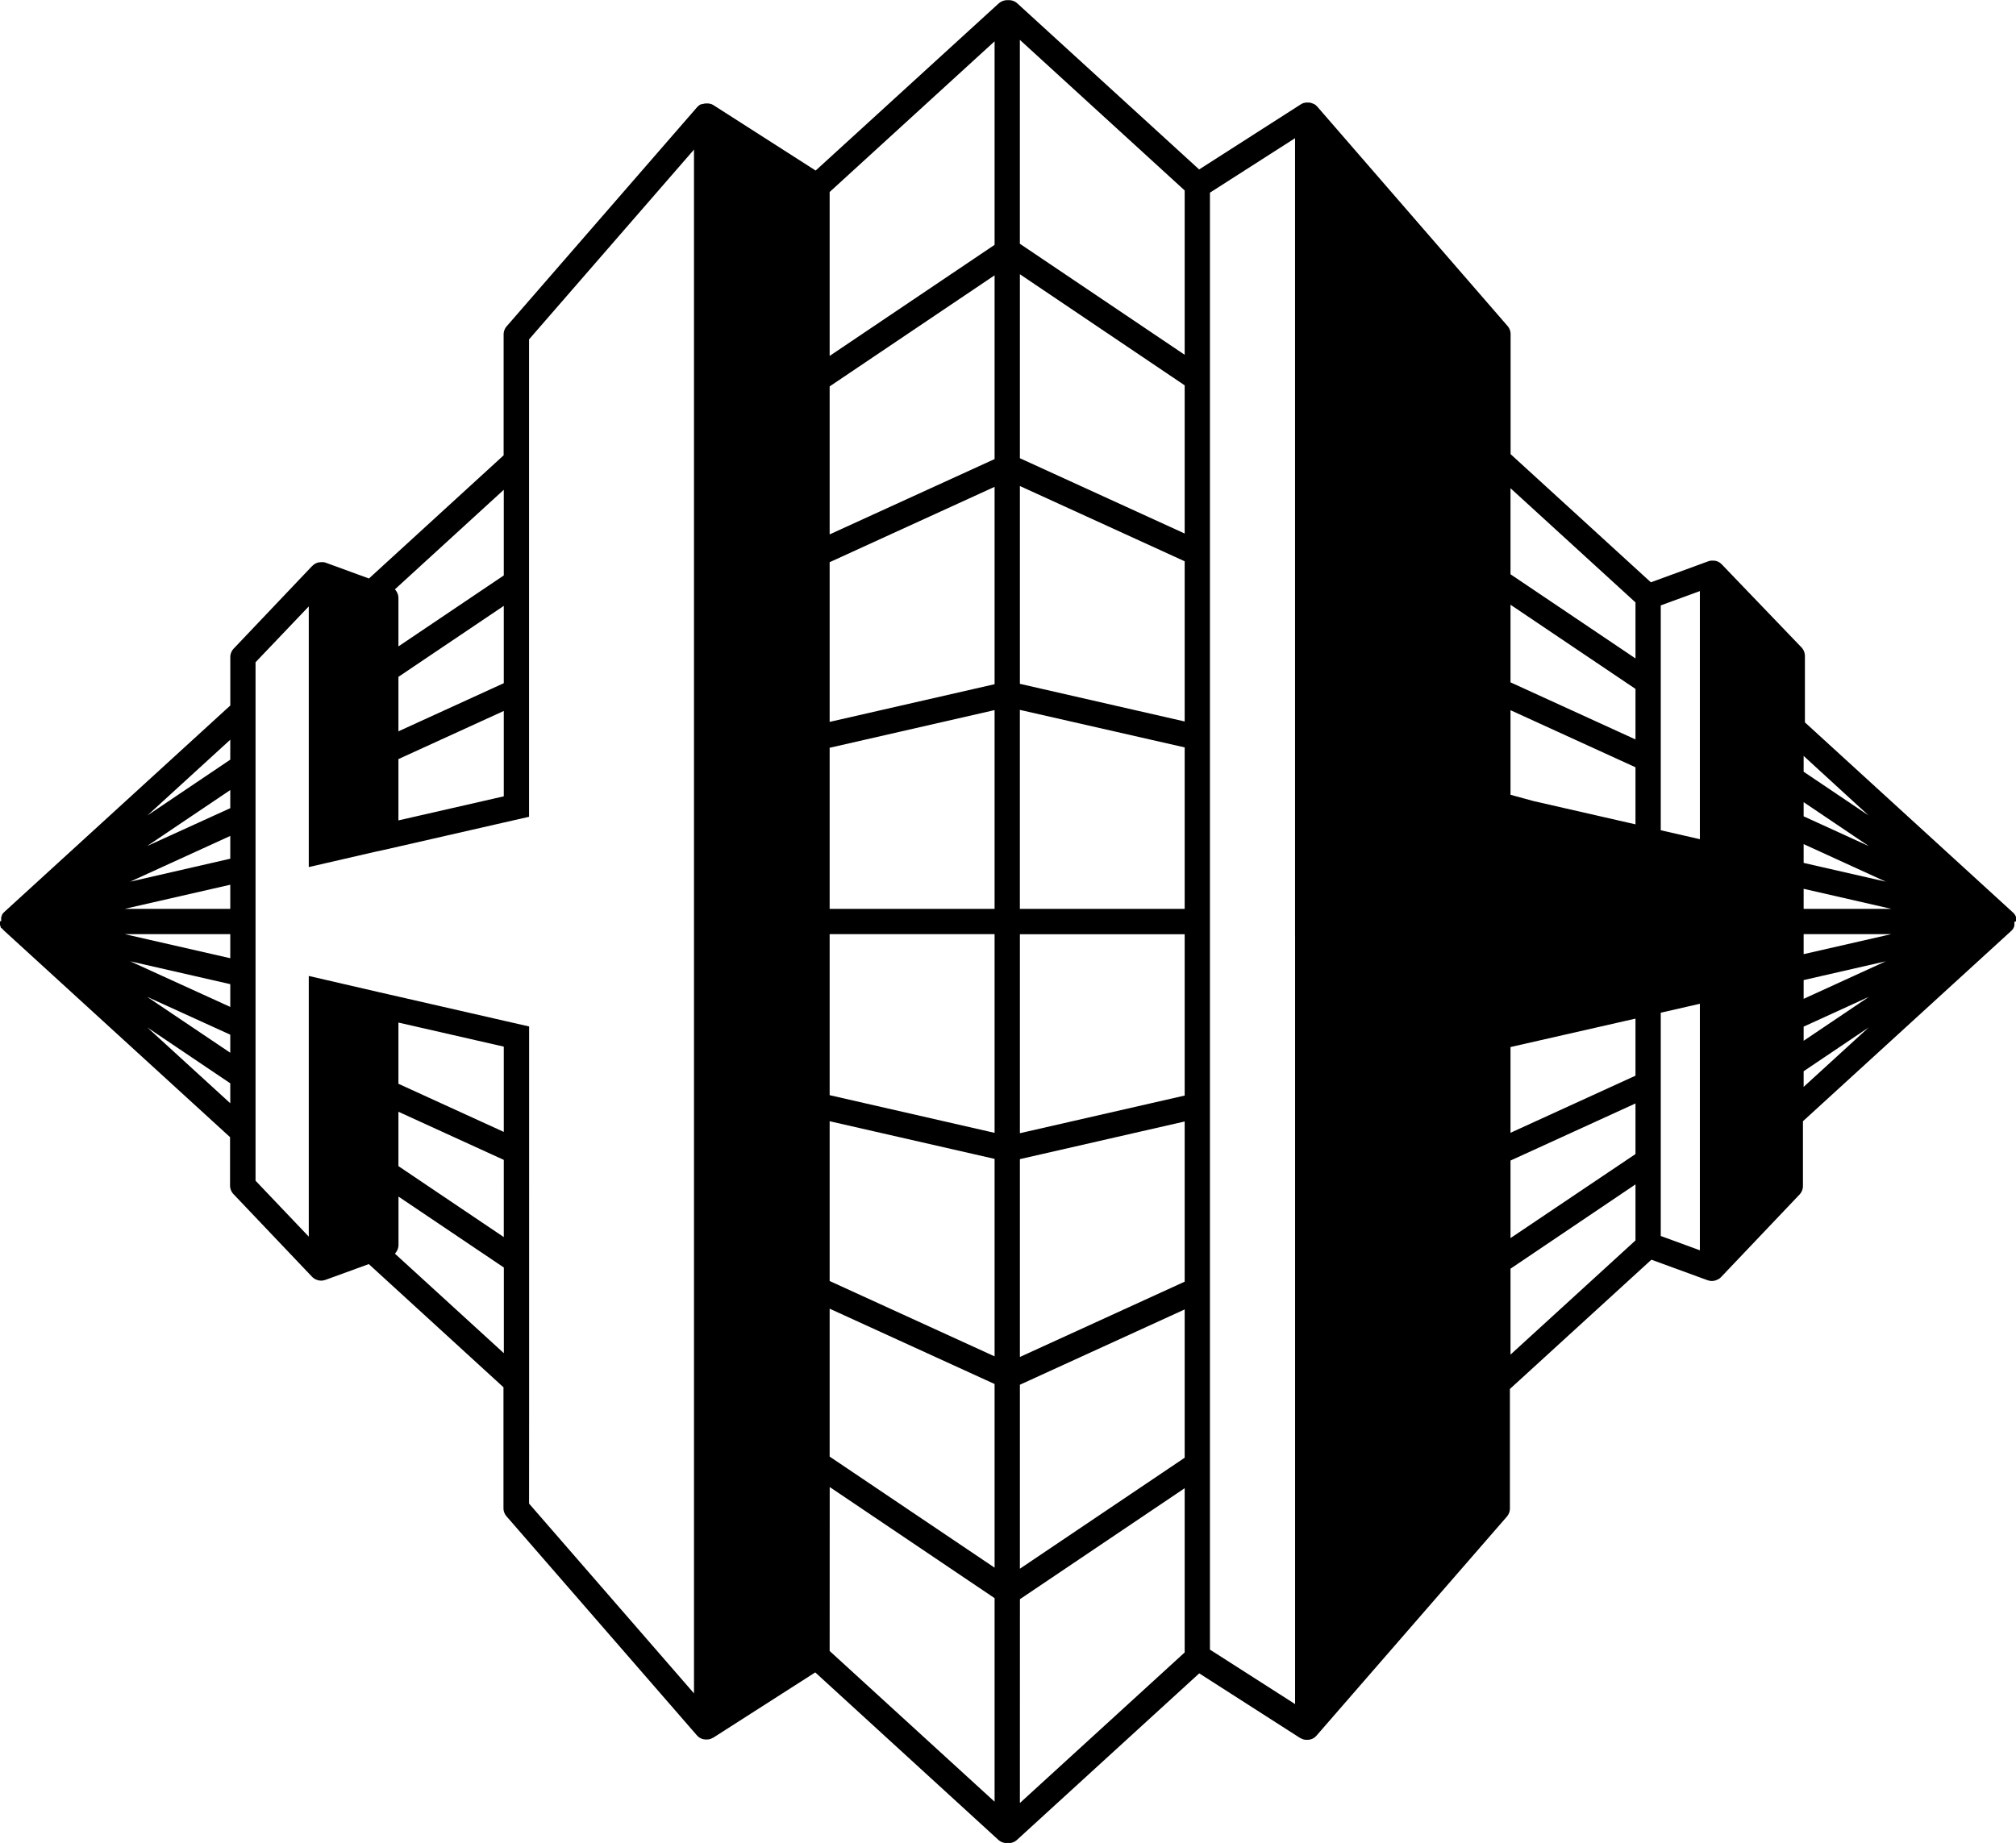 <svg xmlns="http://www.w3.org/2000/svg" viewBox="0 0 638.15 583.51"><defs><style>.cls-1{fill:none;}</style></defs><title>hh-logo-black-small</title><g id="Layer_2" data-name="Layer 2"><g id="Layer_4" data-name="Layer 4"><polygon class="cls-1" points="97.74 338.99 97.74 330.2 80.89 322.5 80.89 331.29 97.74 338.99"/><polygon class="cls-1" points="97.74 233.42 97.74 223.78 80.89 235.13 80.89 244.78 97.74 233.42"/><polygon class="cls-1" points="80.89 252.22 80.89 261.01 97.74 253.31 97.74 244.52 80.89 252.22"/><polygon class="cls-1" points="538.08 198.52 529.19 190.4 525.7 191.68 525.7 198.04 538.08 209.36 538.08 198.52"/><path class="cls-1" d="M219.68,483.47V292.26a3.85,3.85,0,0,1,0-.5,4.23,4.23,0,0,1,0-.5V47.36l-52.21,60.09V258.51l-8,1.82L123,268.66l-4.57,1-20.7,4.77v-8.25l-16.85,3.85v43.35l16.85,3.85V309l21.91,5.05,3.16.72,36.66,8.38,8,1.83V476.06l52.21,60.09V483.47Z"/><polygon class="cls-1" points="525.7 360 525.7 369.65 538.08 361.31 538.08 351.66 525.7 360"/><polygon class="cls-1" points="97.74 200.66 80.89 216.06 80.89 226.9 97.74 211.49 97.74 200.66"/><polygon class="cls-1" points="80.89 338.74 80.89 348.38 97.74 359.74 97.74 350.09 80.89 338.74"/><polygon class="cls-1" points="97.74 372.02 80.89 356.61 80.89 367.45 97.74 382.86 97.74 372.02"/><polygon class="cls-1" points="538.08 252.25 538.08 243.45 525.7 237.79 525.7 246.59 538.08 252.25"/><polygon class="cls-1" points="538.08 231.85 538.08 222.2 525.7 213.86 525.7 223.51 538.08 231.85"/><polygon class="cls-1" points="525.7 385.47 525.7 391.33 529.58 392.75 538.08 384.99 538.08 374.15 525.7 385.47"/><polygon class="cls-1" points="525.7 336.92 525.7 345.72 538.08 340.06 538.08 331.26 525.7 336.92"/><polygon class="cls-1" points="314.83 154.1 262.62 177.96 262.62 228.56 314.83 216.63 314.83 154.1"/><polygon class="cls-1" points="262.62 470.82 262.62 522.72 314.83 570.44 314.83 505.99 262.62 470.82"/><polygon class="cls-1" points="80.89 331.29 80.89 338.74 97.74 350.09 97.74 338.99 80.89 331.29"/><polygon class="cls-1" points="97.74 191.95 80.89 209.68 80.89 216.06 97.74 200.66 97.74 191.95"/><polygon class="cls-1" points="97.74 330.2 97.74 319.55 97.74 317.28 80.89 313.43 80.89 322.5 97.74 330.2"/><path class="cls-1" d="M126.12,204.66l33.35-22.47V155.07L125,186.6a4,4,0,0,1,1.14,2.79Z"/><polygon class="cls-1" points="46.55 315.6 72.89 333.35 72.89 327.64 46.55 315.6"/><polygon class="cls-1" points="570.93 344.12 591.52 325.3 570.93 339.17 570.93 344.12"/><polygon class="cls-1" points="570.93 302.1 598.69 295.76 570.93 295.76 570.93 302.1"/><polygon class="cls-1" points="159.47 358.41 159.47 331.38 126.12 323.76 126.12 343.17 159.47 358.41"/><polygon class="cls-1" points="72.89 303.39 72.89 295.76 39.46 295.76 72.89 303.39"/><polygon class="cls-1" points="374.99 112.33 374.99 60.3 322.83 12.62 322.83 77.18 374.99 112.33"/><polygon class="cls-1" points="72.89 318.84 72.89 311.6 41.2 304.36 72.89 318.84"/><polygon class="cls-1" points="126.12 259.75 159.47 252.13 159.47 225.1 126.12 240.34 126.12 259.75"/><polygon class="cls-1" points="314.83 77.52 314.83 13.07 262.62 60.79 262.62 112.69 314.83 77.52"/><polygon class="cls-1" points="72.89 234.21 46.63 258.21 72.89 240.52 72.89 234.21"/><polygon class="cls-1" points="517.7 234.14 517.7 218.12 478.14 191.47 478.14 216.06 517.7 234.14"/><polygon class="cls-1" points="374.99 295.76 322.83 295.76 322.83 358.79 374.99 346.87 374.99 295.76"/><polygon class="cls-1" points="538.08 243.45 538.08 231.85 525.7 223.51 525.7 237.79 538.08 243.45"/><path class="cls-1" d="M126.12,378.86v15.27a4,4,0,0,1-1.14,2.79l34.49,31.52V401.32Z"/><polygon class="cls-1" points="322.83 506.33 322.83 570.89 374.99 523.22 374.99 471.19 322.83 506.33"/><polygon class="cls-1" points="72.89 250.17 46.55 267.91 72.89 255.88 72.89 250.17"/><polygon class="cls-1" points="538.08 361.31 525.7 369.65 525.7 385.47 538.08 374.15 538.08 361.31"/><polygon class="cls-1" points="478.14 401.69 478.14 428.93 517.7 392.78 517.7 375.04 478.14 401.69"/><polygon class="cls-1" points="46.63 325.3 72.89 349.3 72.89 342.99 46.63 325.3"/><polygon class="cls-1" points="525.7 345.72 525.7 360 538.08 351.66 538.08 340.06 525.7 345.72"/><polygon class="cls-1" points="97.74 223.78 97.74 211.49 80.89 226.9 80.89 235.13 97.74 223.78"/><polygon class="cls-1" points="126.12 369.21 159.47 391.68 159.47 367.2 126.12 351.96 126.12 369.21"/><polygon class="cls-1" points="314.83 358.68 314.83 295.76 262.62 295.76 262.62 346.75 314.83 358.68"/><polygon class="cls-1" points="80.89 367.45 80.89 373.83 97.74 391.56 97.74 382.86 80.89 367.45"/><polygon class="cls-1" points="570.93 316.25 596.95 304.36 570.93 310.31 570.93 316.25"/><polygon class="cls-1" points="97.74 359.74 80.89 348.38 80.89 356.61 97.74 372.02 97.74 359.74"/><polygon class="cls-1" points="525.7 320.64 525.7 336.92 538.08 331.26 538.08 317.81 525.7 320.64"/><polygon class="cls-1" points="262.62 414.35 262.62 461.18 314.83 496.35 314.83 438.2 262.62 414.35"/><polygon class="cls-1" points="591.52 258.21 570.93 239.39 570.93 244.34 591.52 258.21"/><polygon class="cls-1" points="126.12 231.55 159.47 216.31 159.47 191.83 126.12 214.3 126.12 231.55"/><polygon class="cls-1" points="570.93 273.21 596.95 279.15 570.93 267.26 570.93 273.21"/><polygon class="cls-1" points="97.74 233.42 80.89 244.78 80.89 252.22 97.74 244.52 97.74 233.42"/><polygon class="cls-1" points="591.6 267.91 570.93 253.98 570.93 258.46 591.6 267.91"/><polygon class="cls-1" points="322.83 438.43 322.83 496.68 374.99 461.54 374.99 414.59 322.83 438.43"/><polygon class="cls-1" points="538.08 395.86 538.08 384.99 529.58 392.75 538.08 395.86"/><polygon class="cls-1" points="538.08 222.2 538.08 209.36 525.7 198.04 525.7 213.86 538.08 222.2"/><polygon class="cls-1" points="538.08 265.7 538.08 252.25 525.7 246.59 525.7 262.87 538.08 265.7"/><polygon class="cls-1" points="374.99 228.43 374.99 177.71 322.83 153.88 322.83 216.51 374.99 228.43"/><polygon class="cls-1" points="517.7 208.47 517.7 190.73 478.14 154.58 478.14 181.82 517.7 208.47"/><polygon class="cls-1" points="485.47 253.68 517.7 261.04 517.7 242.93 478.14 224.85 478.14 251.65 485.47 253.68"/><polygon class="cls-1" points="374.99 236.64 322.83 224.72 322.83 287.76 374.99 287.76 374.99 236.64"/><polygon class="cls-1" points="570.93 329.53 591.61 315.6 570.93 325.05 570.93 329.53"/><polygon class="cls-1" points="262.62 236.76 262.62 287.76 314.83 287.76 314.83 224.83 262.62 236.76"/><polygon class="cls-1" points="374.99 168.92 374.99 121.97 322.83 86.83 322.83 145.08 374.99 168.92"/><polygon class="cls-1" points="314.83 145.31 314.83 87.17 262.62 122.34 262.62 169.16 314.83 145.31"/><polygon class="cls-1" points="97.74 253.31 80.89 261.01 80.89 270.08 97.74 266.23 97.74 263.96 97.74 253.31"/><polygon class="cls-1" points="322.83 367 322.83 429.64 374.99 405.8 374.99 355.08 322.83 367"/><polygon class="cls-1" points="72.89 287.76 72.89 280.12 39.46 287.76 72.89 287.76"/><polygon class="cls-1" points="538.08 187.15 529.19 190.4 538.08 198.52 538.08 187.15"/><polygon class="cls-1" points="478.14 331.51 478.14 358.66 517.7 340.58 517.7 322.47 478.14 331.51"/><polygon class="cls-1" points="478.14 367.45 478.14 392.04 517.7 365.39 517.7 349.38 478.14 367.45"/><polygon class="cls-1" points="262.62 354.96 262.62 405.55 314.83 429.41 314.83 366.88 262.62 354.96"/><polygon class="cls-1" points="72.89 271.91 72.89 264.67 41.2 279.15 72.89 271.91"/><polygon class="cls-1" points="570.93 287.76 598.69 287.76 570.93 281.41 570.93 287.76"/><path d="M638.15,291.69v-.12a.5.5,0,0,0,0-.12c0-.07,0-.14,0-.2l0-.15a.22.22,0,0,0,0-.08v0s0-.08,0-.13a.85.85,0,0,0,0-.17c0-.06,0-.1,0-.15a.93.93,0,0,1,0-.13l0-.12-.06-.14a1,1,0,0,0-.07-.15s0-.09-.07-.14l-.06-.11-.06-.1-.09-.14-.12-.17-.06-.07v0l-.06-.06-.08-.1-.07-.08,0,0h0l-.14-.13,0,0,0,0-65.88-60.22v-21a4,4,0,0,0-1.1-2.75L545,178.67l-.09-.07a3.45,3.45,0,0,0-.28-.26l-.15-.12-.09-.07-.23-.14-.15-.09-.49-.23-.07,0a3.66,3.66,0,0,0-.44-.13l-.17,0a2.5,2.5,0,0,0-.38-.06h-.73a4.85,4.85,0,0,0-.53.08h0l-.47.14-18.16,6.65-44.4-40.58v-38a4,4,0,0,0-1-2.62L417,33.79a.46.46,0,0,0-.07-.07,6,6,0,0,0-.45-.43l-.1-.07a4,4,0,0,0-.48-.32l-.09,0-.19-.09a4.09,4.09,0,0,0-.49-.18l-.16-.05a3.79,3.79,0,0,0-.66-.11h-.15a5.24,5.24,0,0,0-.56,0l-.18,0a3.58,3.58,0,0,0-.65.14l-.12,0a3.54,3.54,0,0,0-.53.23l-.17.09-.13.07L379.58,53.65,322,1.05a3.94,3.94,0,0,0-2.69-1h-.5a3.87,3.87,0,0,0-.77.08l-.3.08a3.09,3.09,0,0,0-.43.14,3,3,0,0,0-.31.15,2.53,2.53,0,0,0-.36.2,2.92,2.92,0,0,0-.28.21l-.25.19L258.19,54,225.84,33.29l-.13-.07-.17-.09a3.43,3.43,0,0,0-.52-.23l-.13,0a3.58,3.58,0,0,0-.65-.14l-.18,0a5.24,5.24,0,0,0-.56,0h-.14a3.75,3.75,0,0,0-.67.11l-.15.05A3.52,3.52,0,0,0,222,33l-.18.08-.09,0a4,4,0,0,0-.48.32.7.7,0,0,0-.1.08,3.45,3.45,0,0,0-.44.42.27.27,0,0,0-.08.07l-60.21,69.3a4,4,0,0,0-1,2.62v38.27l-42.63,39-13.68-5h0a4.85,4.85,0,0,0-.63-.16l-.17,0a4.65,4.65,0,0,0-.66,0h-.09a4.09,4.09,0,0,0-.6.07l-.14,0a4.48,4.48,0,0,0-.62.2l-.16.07a4.48,4.48,0,0,0-.56.32l0,0h0a3.57,3.57,0,0,0-.55.48l-.06,0L74,205.33a4,4,0,0,0-1.1,2.75v15.29L1.31,288.79h0l-.1.1-.16.16a.69.69,0,0,0-.11.13l-.06.07,0,0h0l0,.05-.11.16a1.1,1.1,0,0,0-.09.14,1.4,1.4,0,0,0-.1.16.41.41,0,0,0,0,.09h0a.36.36,0,0,0,0,.09l-.07.15a1.34,1.34,0,0,0-.07.18,1.59,1.59,0,0,0-.07.2s0,0,0,.05h0s0,.06,0,.09,0,.13,0,.2l0,.13a.22.22,0,0,0,0,.08s0,0,0,.07v.08a1.5,1.5,0,0,0,0,.22c0,.07,0,.14,0,.22v.06H0v.07c0,.07,0,.14,0,.21a1.79,1.79,0,0,0,0,.23v.07s0,.05,0,.07a.22.22,0,0,0,0,.08l0,.13c0,.07,0,.14,0,.21s0,.05,0,.08v0h0a.08.08,0,0,0,0,.05,1.59,1.59,0,0,0,.07.2,1.34,1.34,0,0,0,.07.18l.07.15a.36.36,0,0,0,0,.09v0a.35.35,0,0,1,0,.08l.1.17A1,1,0,0,0,.7,294l.11.16,0,0h0l0,0,.06.08.11.12.16.16.1.1h0l71.58,65.42v15.29a4,4,0,0,0,1.1,2.76l24.85,26.15.06.05a4.13,4.13,0,0,0,.55.47h0l.11.06a3.92,3.92,0,0,0,.53.29l.23.09a4.42,4.42,0,0,0,.48.15l.22.05a4.27,4.27,0,0,0,.71.07h0a3.39,3.39,0,0,0,.7-.07,1.34,1.34,0,0,0,.27-.07l.39-.1,13.72-5,42.63,39v38.27a4,4,0,0,0,1,2.63l60.21,69.29s.05,0,.07.06a4.81,4.81,0,0,0,.57.54l0,0a3.74,3.74,0,0,0,.42.27l.21.1.15.07a5.39,5.39,0,0,0,.68.22l.13,0a3.82,3.82,0,0,0,.75.08h0a4.21,4.21,0,0,0,.62-.05l.22,0,.41-.11.23-.09a2.76,2.76,0,0,0,.39-.18l.2-.11.08,0,32.35-20.71,57.94,53c.07.07.16.12.24.19l.29.22a3.9,3.9,0,0,0,.35.19l.32.16.42.13.31.08a3.87,3.87,0,0,0,.77.08h.5a3.94,3.94,0,0,0,2.69-1l57.72-52.75,32,20.51.08,0,.2.11a3.39,3.39,0,0,0,.39.18l.23.09.42.11.21,0a4.21,4.21,0,0,0,.62.05h0a3.82,3.82,0,0,0,.75-.08l.13,0a5.54,5.54,0,0,0,.69-.22l.15-.07c.06,0,.13-.06.2-.1a3,3,0,0,0,.42-.27l0,0a4.22,4.22,0,0,0,.58-.54l.06-.06,60.21-69.29a4,4,0,0,0,1-2.63V439.77l44.79-40.93,17.77,6.5a3,3,0,0,0,.43.11,1.55,1.55,0,0,0,.23.06,3.33,3.33,0,0,0,.7.07h0a4.39,4.39,0,0,0,.72-.07l.2-.05a3.33,3.33,0,0,0,.51-.16l.21-.08a3.59,3.59,0,0,0,.57-.32l.07,0h0a4.13,4.13,0,0,0,.55-.47l.06-.05,24.85-26.15a4,4,0,0,0,1.1-2.76V355l65.91-60.24h0l.13-.12,0,0,.09-.1.11-.12.12-.15.07-.09.06-.09.09-.13.09-.17.07-.12a.36.36,0,0,0,0-.09l.06-.13a1.34,1.34,0,0,0,.07-.18.94.94,0,0,0,.06-.15l0-.08,0-.12a1.6,1.6,0,0,0,0-.21.79.79,0,0,0,0-.13.08.08,0,0,0,0,0s0,0,0,0h0v0s0-.08,0-.11,0-.15,0-.23a1.49,1.49,0,0,0,0-.21v-.14ZM375,112.33,322.83,77.18V12.62L375,60.3Zm0,56.59-52.16-23.84V86.83L375,122Zm0,59.51-52.16-11.92V153.88L375,177.71Zm0,118.44-52.16,11.92v-63H375Zm0,58.93-52.16,23.84V367L375,355.08Zm0,55.74-52.16,35.14V438.43L375,414.59ZM262.62,295.76h52.21v62.92l-52.21-11.93Zm52.21-8H262.62v-51l52.21-11.93Zm0-71.13-52.21,11.93V178l52.21-23.86ZM262.62,355l52.21,11.92v62.53l-52.21-23.86Zm52.21-209.65-52.21,23.85V122.34l52.21-35.17Zm-52.21,269,52.21,23.85v58.15l-52.21-35.17ZM375,287.76H322.83v-63L375,236.64ZM314.83,77.52l-52.21,35.17V60.79l52.21-47.71ZM159.47,155.07v27.12l-33.35,22.47V189.39A4,4,0,0,0,125,186.6Zm0,61.24-33.35,15.24V214.3l33.35-22.47Zm0,35.82-33.35,7.62V240.34l33.35-15.24ZM72.89,234.21v6.31L46.63,258.21Zm0,21.67-26.34,12,26.34-17.74Zm0,16L41.2,279.15l31.69-14.48Zm0,46.93L41.2,304.36l31.69,7.24Zm0,14.51L46.55,315.6l26.34,12ZM39.46,295.76H72.89v7.63Zm33.43-8H39.46l33.43-7.64ZM46.63,325.3,72.89,343v6.31Zm112.84,6.08v27l-33.35-15.24V323.76Zm0,60.3-33.35-22.47V352l33.35,15.24ZM125,396.92a4,4,0,0,0,1.14-2.79V378.86l33.35,22.46v27.12Zm42.49,49.67V325l-8-1.83-36.66-8.38-3.16-.72L97.74,309v82.54L80.89,373.83V209.68L97.74,192v82.53l20.7-4.77,4.57-1,36.46-8.33,8-1.82V107.45l52.21-60.09v243.9a4.23,4.23,0,0,0,0,.5,3.85,3.85,0,0,0,0,.5V536.15l-52.21-60.09Zm95.15,24.23L314.83,506v64.45l-52.21-47.72Zm60.21,35.51L375,471.19v52l-52.16,47.67Zm87.1-210.07V539.54l-24.08-15.41L383,522.3V61l2.7-1.73,24.24-15.52V296.26ZM517.7,340.58l-39.56,18.08V331.51l39.56-9Zm0,24.81L478.14,392V367.45l39.56-18.08Zm20.38-178.24V265.7l-12.38-2.83V191.68l3.49-1.28Zm-59.94-32.57,39.56,36.15v17.74l-39.56-26.65Zm0,36.89,39.56,26.65v16l-39.56-18.08Zm0,33.39,39.56,18.07V261l-32.23-7.36-7.33-2Zm0,176.83L517.7,375v17.74l-39.56,36.15Zm47.56-10.36V320.64l12.38-2.83v78.05l-8.5-3.11Zm45.23-109.92,27.76,6.35H570.93Zm0-14.15,26,11.89-26-5.94Zm0-13.28,20.67,13.93-20.67-9.45Zm0,41.78h27.76l-27.76,6.34Zm0,14.55,26-5.95-26,11.89Zm0,14.74,20.68-9.45-20.68,13.93Zm20.59-66.84-20.59-13.87v-5Zm-20.59,85.91v-4.95l20.59-13.87Z"/></g></g></svg>
